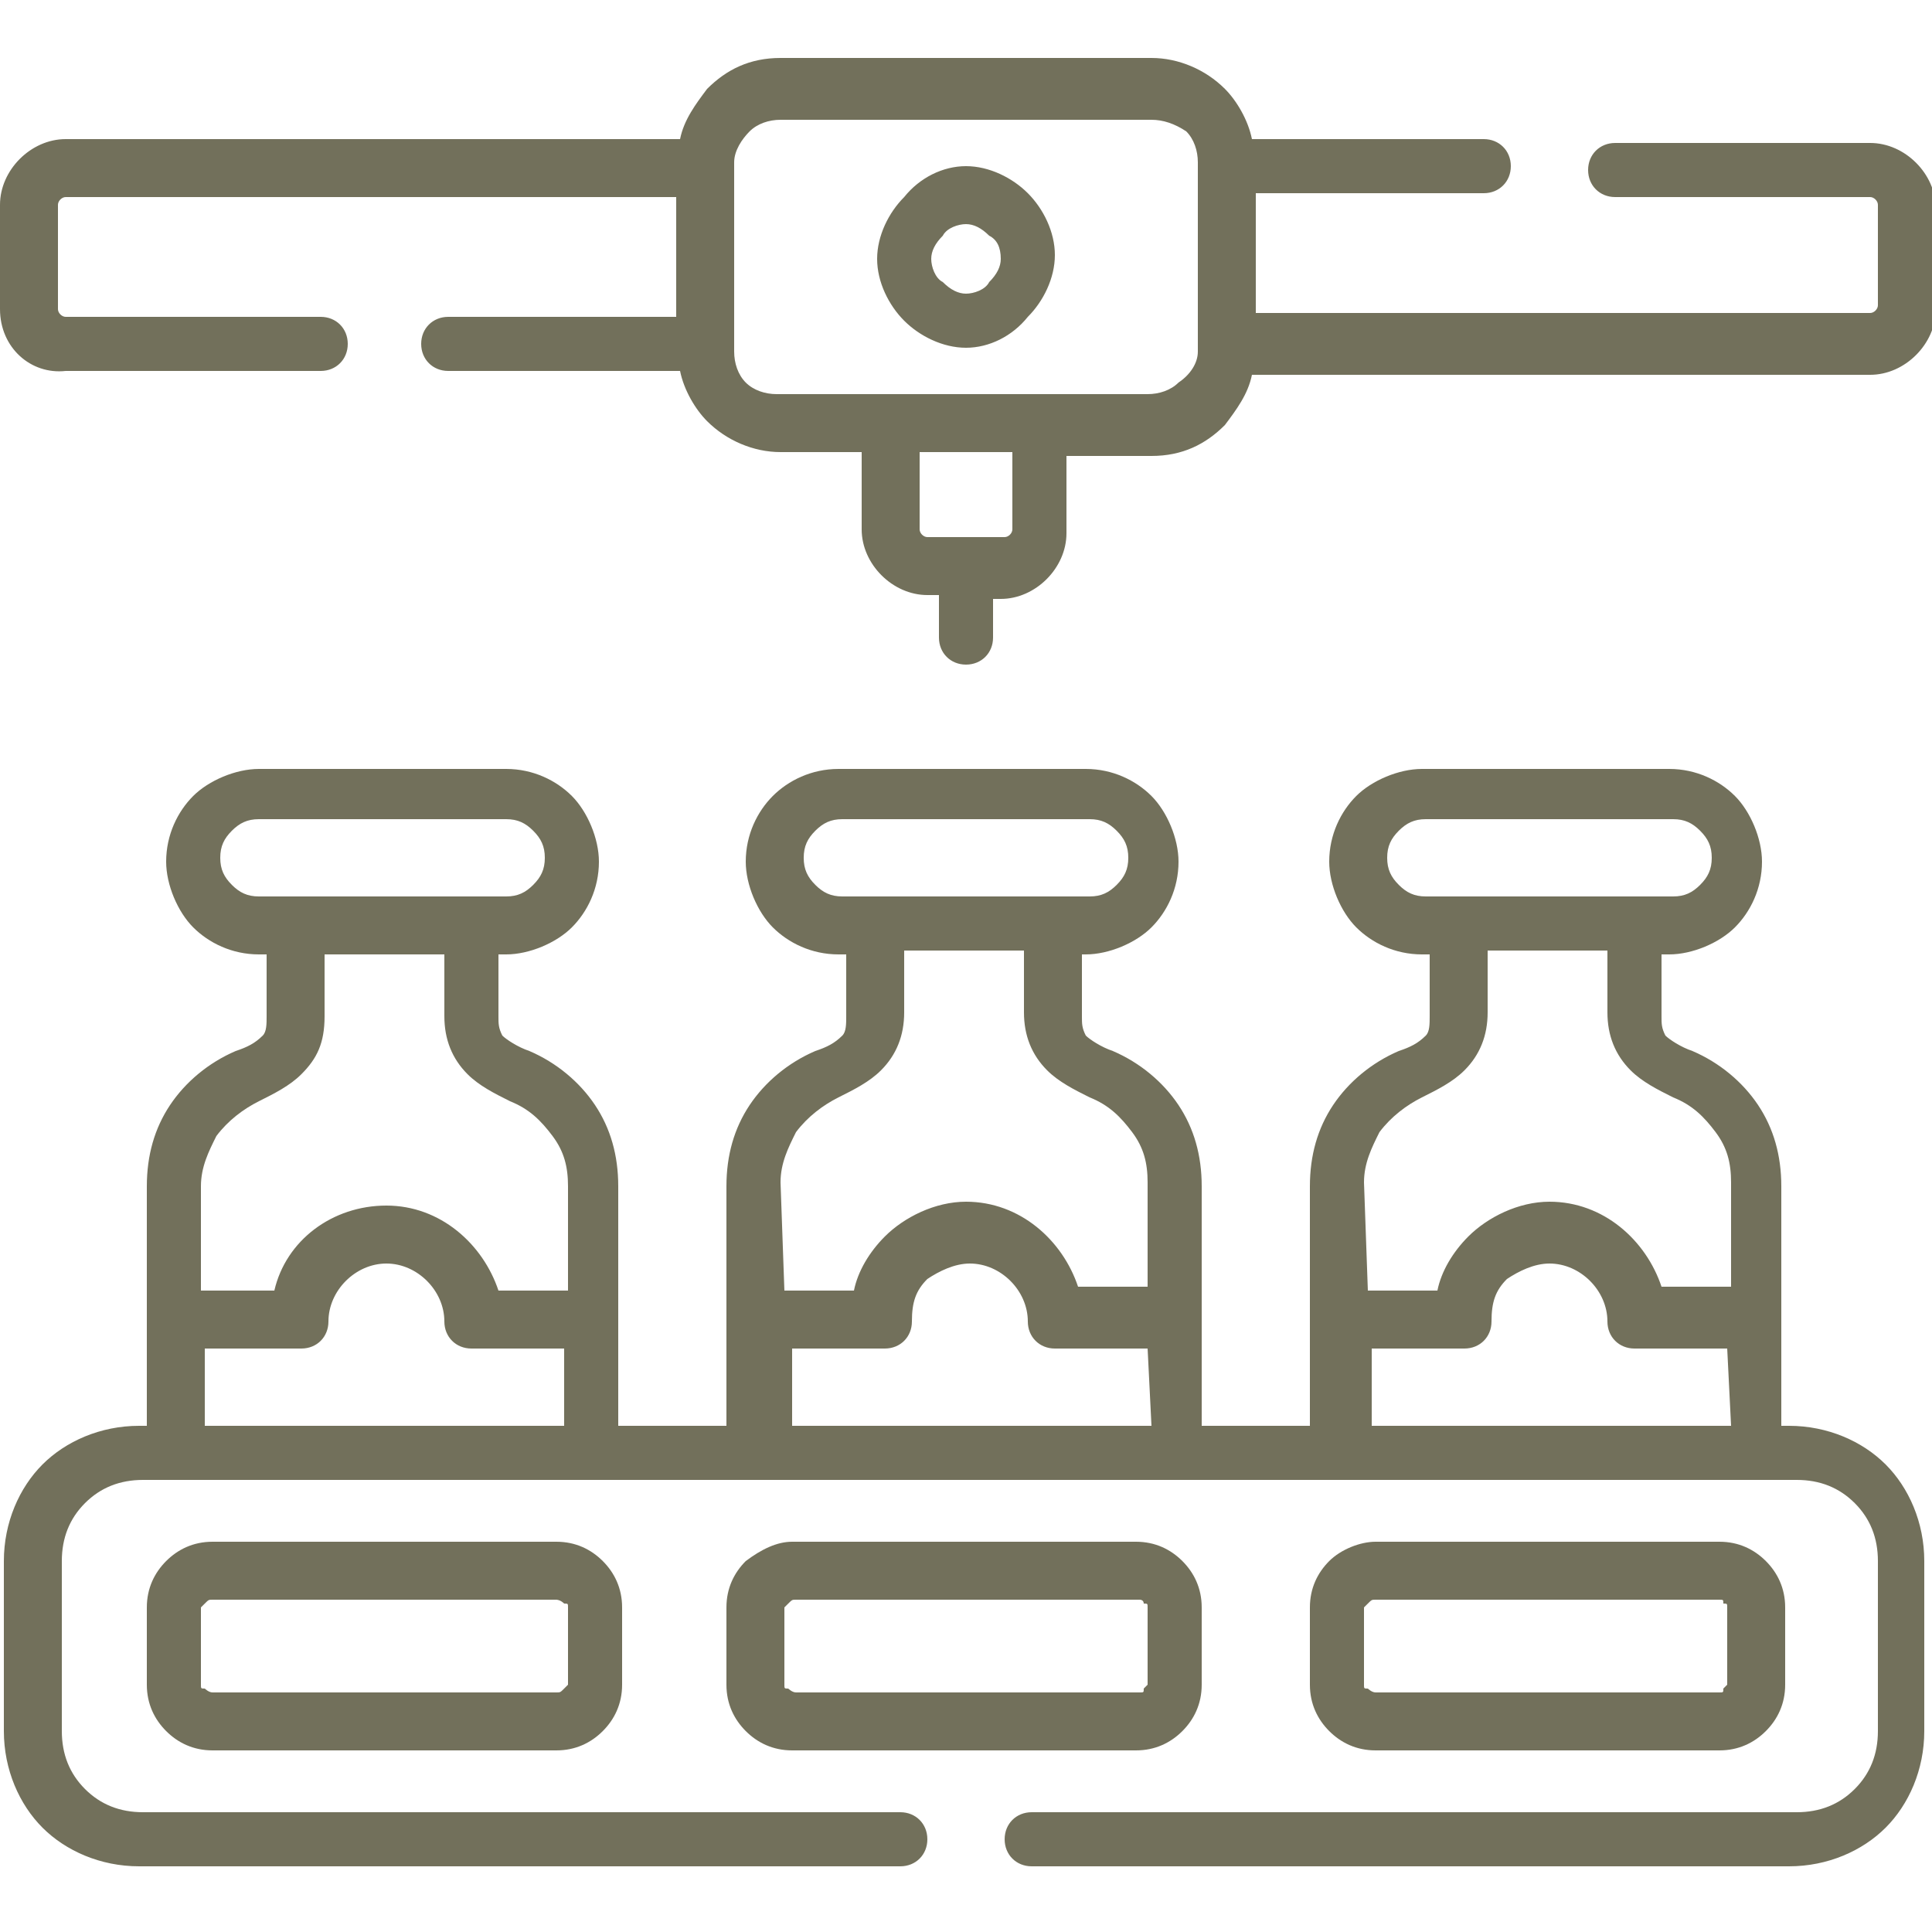 <?xml version="1.0" encoding="utf-8"?>
<!-- Generator: Adobe Illustrator 25.2.3, SVG Export Plug-In . SVG Version: 6.00 Build 0)  -->
<svg version="1.1" id="圖層_1" xmlns="http://www.w3.org/2000/svg" xmlns:xlink="http://www.w3.org/1999/xlink" x="0px" y="0px"
	 viewBox="0 0 50 50" enable-background="new 0 0 50 50" xml:space="preserve">
<g>
	<defs>
		<rect id="SVGID_1_" y="0" width="50" height="50"/>
	</defs>
	<clipPath id="SVGID_2_">
		<use xlink:href="#SVGID_1_"  overflow="visible"/>
	</clipPath>
	<g clip-path="url(#SVGID_2_)">
		<path fill="#72705B" d="M23.3,46.9c0.4,0,0.7,0.3,0.7,0.7c0,0.4-0.3,0.7-0.7,0.7H3.6c-1,0-1.9-0.4-2.5-1c-0.6-0.6-1-1.5-1-2.5
			v-4.4c0-1,0.4-1.9,1-2.5c0.6-0.6,1.5-1,2.5-1h0.2v-6.2c0-0.8,0.2-1.5,0.6-2.1c0.4-0.6,1-1.1,1.7-1.4c0.3-0.1,0.5-0.2,0.7-0.4
			c0.1-0.1,0.1-0.3,0.1-0.5v-1.6H6.7C6,24.7,5.4,24.4,5,24c-0.4-0.4-0.7-1.1-0.7-1.7c0-0.7,0.3-1.3,0.7-1.7c0.4-0.4,1.1-0.7,1.7-0.7
			h6.4c0.7,0,1.3,0.3,1.7,0.7c0.4,0.4,0.7,1.1,0.7,1.7c0,0.7-0.3,1.3-0.7,1.7c-0.4,0.4-1.1,0.7-1.7,0.7h-0.2v1.6
			c0,0.2,0,0.3,0.1,0.5c0.1,0.1,0.4,0.3,0.7,0.4c0.7,0.3,1.3,0.8,1.7,1.4c0.4,0.6,0.6,1.3,0.6,2.1v6.2h2.8v-6.2
			c0-0.8,0.2-1.5,0.6-2.1c0.4-0.6,1-1.1,1.7-1.4c0.3-0.1,0.5-0.2,0.7-0.4c0.1-0.1,0.1-0.3,0.1-0.5v-1.6h-0.2c-0.7,0-1.3-0.3-1.7-0.7
			c-0.4-0.4-0.7-1.1-0.7-1.7c0-0.7,0.3-1.3,0.7-1.7c0.4-0.4,1-0.7,1.7-0.7h6.4c0.7,0,1.3,0.3,1.7,0.7c0.4,0.4,0.7,1.1,0.7,1.7
			c0,0.7-0.3,1.3-0.7,1.7c-0.4,0.4-1.1,0.7-1.7,0.7H28v1.6c0,0.2,0,0.3,0.1,0.5c0.1,0.1,0.4,0.3,0.7,0.4c0.7,0.3,1.3,0.8,1.7,1.4
			c0.4,0.6,0.6,1.3,0.6,2.1v6.2h2.8v-6.2c0-0.8,0.2-1.5,0.6-2.1c0.4-0.6,1-1.1,1.7-1.4c0.3-0.1,0.5-0.2,0.7-0.4
			c0.1-0.1,0.1-0.3,0.1-0.5v-1.6h-0.2c-0.7,0-1.3-0.3-1.7-0.7c-0.4-0.4-0.7-1.1-0.7-1.7c0-0.7,0.3-1.3,0.7-1.7
			c0.4-0.4,1.1-0.7,1.7-0.7h6.4c0.7,0,1.3,0.3,1.7,0.7c0.4,0.4,0.7,1.1,0.7,1.7c0,0.7-0.3,1.3-0.7,1.7c-0.4,0.4-1.1,0.7-1.7,0.7
			h-0.2v1.6c0,0.2,0,0.3,0.1,0.5c0.1,0.1,0.4,0.3,0.7,0.4c0.7,0.3,1.3,0.8,1.7,1.4c0.4,0.6,0.6,1.3,0.6,2.1v6.2h0.2
			c1,0,1.9,0.4,2.5,1c0.6,0.6,1,1.5,1,2.5v4.4c0,1-0.4,1.9-1,2.5c-0.6,0.6-1.5,1-2.5,1H26.7c-0.4,0-0.7-0.3-0.7-0.7
			c0-0.4,0.3-0.7,0.7-0.7h19.8c0.6,0,1.1-0.2,1.5-0.6c0.4-0.4,0.6-0.9,0.6-1.5v-4.4c0-0.6-0.2-1.1-0.6-1.5c-0.4-0.4-0.9-0.6-1.5-0.6
			c-14.3,0-28.6,0-42.8,0c-0.6,0-1.1,0.2-1.5,0.6c-0.4,0.4-0.6,0.9-0.6,1.5v4.4c0,0.6,0.2,1.1,0.6,1.5c0.4,0.4,0.9,0.6,1.5,0.6H23.3
			z M35.6,39.9h8.9c0.5,0,0.9,0.2,1.2,0.5c0.3,0.3,0.5,0.7,0.5,1.2v2c0,0.5-0.2,0.9-0.5,1.2c-0.3,0.3-0.7,0.5-1.2,0.5h-8.9
			c-0.5,0-0.9-0.2-1.2-0.5c-0.3-0.3-0.5-0.7-0.5-1.2v-2c0-0.5,0.2-0.9,0.5-1.2C34.7,40.1,35.2,39.9,35.6,39.9z M44.5,41.4h-8.9
			c-0.1,0-0.1,0-0.2,0.1c0,0-0.1,0.1-0.1,0.1v2c0,0.1,0,0.1,0.1,0.1c0,0,0.1,0.1,0.2,0.1h8.9c0.1,0,0.1,0,0.1-0.1
			c0,0,0.1-0.1,0.1-0.1v-2c0-0.1,0-0.1-0.1-0.1C44.6,41.4,44.6,41.4,44.5,41.4z M20.5,39.9h8.9c0.5,0,0.9,0.2,1.2,0.5
			c0.3,0.3,0.5,0.7,0.5,1.2v2c0,0.5-0.2,0.9-0.5,1.2c-0.3,0.3-0.7,0.5-1.2,0.5h-8.9c-0.5,0-0.9-0.2-1.2-0.5
			c-0.3-0.3-0.5-0.7-0.5-1.2v-2c0-0.5,0.2-0.9,0.5-1.2C19.7,40.1,20.1,39.9,20.5,39.9z M29.5,41.4h-8.9c-0.1,0-0.1,0-0.2,0.1
			c0,0-0.1,0.1-0.1,0.1v2c0,0.1,0,0.1,0.1,0.1c0,0,0.1,0.1,0.2,0.1h8.9c0.1,0,0.1,0,0.1-0.1c0,0,0.1-0.1,0.1-0.1v-2
			c0-0.1,0-0.1-0.1-0.1C29.6,41.4,29.5,41.4,29.5,41.4z M5.5,39.9h8.9c0.5,0,0.9,0.2,1.2,0.5c0.3,0.3,0.5,0.7,0.5,1.2v2
			c0,0.5-0.2,0.9-0.5,1.2c-0.3,0.3-0.7,0.5-1.2,0.5H5.5c-0.5,0-0.9-0.2-1.2-0.5c-0.3-0.3-0.5-0.7-0.5-1.2v-2c0-0.5,0.2-0.9,0.5-1.2
			C4.6,40.1,5,39.9,5.5,39.9z M14.4,41.4H5.5c-0.1,0-0.1,0-0.2,0.1c0,0-0.1,0.1-0.1,0.1v2c0,0.1,0,0.1,0.1,0.1c0,0,0.1,0.1,0.2,0.1
			h8.9c0.1,0,0.1,0,0.2-0.1c0,0,0.1-0.1,0.1-0.1v-2c0-0.1,0-0.1-0.1-0.1C14.5,41.4,14.4,41.4,14.4,41.4z M25,4.3
			c0.6,0,1.2,0.3,1.6,0.7c0.4,0.4,0.7,1,0.7,1.6c0,0.6-0.3,1.2-0.7,1.6C26.2,8.7,25.6,9,25,9c-0.6,0-1.2-0.3-1.6-0.7
			c-0.4-0.4-0.7-1-0.7-1.6c0-0.6,0.3-1.2,0.7-1.6C23.8,4.6,24.4,4.3,25,4.3z M25.6,6.1c-0.2-0.2-0.4-0.3-0.6-0.3
			c-0.2,0-0.5,0.1-0.6,0.3c-0.2,0.2-0.3,0.4-0.3,0.6c0,0.2,0.1,0.5,0.3,0.6c0.2,0.2,0.4,0.3,0.6,0.3c0.2,0,0.5-0.1,0.6-0.3
			c0.2-0.2,0.3-0.4,0.3-0.6C25.9,6.4,25.8,6.2,25.6,6.1z M25.7,15.4v1.1c0,0.4-0.3,0.7-0.7,0.7s-0.7-0.3-0.7-0.7v-1.1H24
			c-0.9,0-1.7-0.8-1.7-1.7v-2h-2.1c-0.7,0-1.4-0.3-1.9-0.8c-0.3-0.3-0.6-0.8-0.7-1.3h-6c-0.4,0-0.7-0.3-0.7-0.7
			c0-0.4,0.3-0.7,0.7-0.7h5.9V5.1H1.7c-0.1,0-0.2,0.1-0.2,0.2V8c0,0.1,0.1,0.2,0.2,0.2h6.6c0.4,0,0.7,0.3,0.7,0.7
			c0,0.4-0.3,0.7-0.7,0.7H1.7C0.8,9.7,0,9,0,8V5.3c0-0.9,0.8-1.7,1.7-1.7h15.9c0.1-0.5,0.4-0.9,0.7-1.3c0.5-0.5,1.1-0.8,1.9-0.8h9.6
			c0.7,0,1.4,0.3,1.9,0.8c0.3,0.3,0.6,0.8,0.7,1.3h6c0.4,0,0.7,0.3,0.7,0.7c0,0.4-0.3,0.7-0.7,0.7h-5.9v3.1h15.9
			c0.1,0,0.2-0.1,0.2-0.2V5.3c0-0.1-0.1-0.2-0.2-0.2h-6.6c-0.4,0-0.7-0.3-0.7-0.7c0-0.4,0.3-0.7,0.7-0.7h6.6c0.9,0,1.7,0.8,1.7,1.7
			V8c0,0.9-0.8,1.7-1.7,1.7H32.4c-0.1,0.5-0.4,0.9-0.7,1.3c-0.5,0.5-1.1,0.8-1.9,0.8h-2.2v2c0,0.9-0.8,1.7-1.7,1.7H25.7z M26.2,13.7
			v-2h-2.4v2c0,0.1,0.1,0.2,0.2,0.2h1h1C26.1,13.9,26.2,13.8,26.2,13.7z M44.7,34.9h-2.4c-0.4,0-0.7-0.3-0.7-0.7
			c0-0.8-0.7-1.5-1.5-1.5c-0.4,0-0.8,0.2-1.1,0.4c-0.3,0.3-0.4,0.6-0.4,1.1c0,0.4-0.3,0.7-0.7,0.7h-2.4v2h9.3L44.7,34.9L44.7,34.9z
			 M35.4,33.4h1.8c0.1-0.5,0.4-1,0.8-1.4c0.5-0.5,1.3-0.9,2.1-0.9c1.4,0,2.5,1,2.9,2.2h1.8v-2.7c0-0.5-0.1-0.9-0.4-1.3
			c-0.3-0.4-0.6-0.7-1.1-0.9c-0.4-0.2-0.8-0.4-1.1-0.7c-0.4-0.4-0.6-0.9-0.6-1.5v-1.6h-3.1v1.6c0,0.6-0.2,1.1-0.6,1.5
			c-0.3,0.3-0.7,0.5-1.1,0.7c-0.4,0.2-0.8,0.5-1.1,0.9c-0.2,0.4-0.4,0.8-0.4,1.3L35.4,33.4L35.4,33.4z M29.7,34.9h-2.4
			c-0.4,0-0.7-0.3-0.7-0.7c0-0.8-0.7-1.5-1.5-1.5c-0.4,0-0.8,0.2-1.1,0.4c-0.3,0.3-0.4,0.6-0.4,1.1c0,0.4-0.3,0.7-0.7,0.7h-2.4v2
			h9.3L29.7,34.9L29.7,34.9z M20.3,33.4h1.8c0.1-0.5,0.4-1,0.8-1.4c0.5-0.5,1.3-0.9,2.1-0.9c1.4,0,2.5,1,2.9,2.2h1.8v-2.7
			c0-0.5-0.1-0.9-0.4-1.3c-0.3-0.4-0.6-0.7-1.1-0.9c-0.4-0.2-0.8-0.4-1.1-0.7c-0.4-0.4-0.6-0.9-0.6-1.5v-1.6h-3.1v1.6
			c0,0.6-0.2,1.1-0.6,1.5c-0.3,0.3-0.7,0.5-1.1,0.7c-0.4,0.2-0.8,0.5-1.1,0.9c-0.2,0.4-0.4,0.8-0.4,1.3L20.3,33.4L20.3,33.4z
			 M14.6,34.9h-2.4c-0.4,0-0.7-0.3-0.7-0.7c0-0.8-0.7-1.5-1.5-1.5c-0.8,0-1.5,0.7-1.5,1.5c0,0.4-0.3,0.7-0.7,0.7H5.3v2h9.3V34.9z
			 M5.3,33.4h1.8c0.3-1.3,1.5-2.2,2.9-2.2c1.4,0,2.5,1,2.9,2.2h1.8v-2.7c0-0.5-0.1-0.9-0.4-1.3c-0.3-0.4-0.6-0.7-1.1-0.9
			c-0.4-0.2-0.8-0.4-1.1-0.7c-0.4-0.4-0.6-0.9-0.6-1.5v-1.6H8.4v1.6c0,0.7-0.2,1.1-0.6,1.5c-0.3,0.3-0.7,0.5-1.1,0.7
			c-0.4,0.2-0.8,0.5-1.1,0.9c-0.2,0.4-0.4,0.8-0.4,1.3V33.4z M29.8,3.1h-9.6c-0.3,0-0.6,0.1-0.8,0.3C19.2,3.6,19,3.9,19,4.2v4.9
			c0,0.3,0.1,0.6,0.3,0.8c0.2,0.2,0.5,0.3,0.8,0.3h9.6c0.3,0,0.6-0.1,0.8-0.3C30.8,9.7,31,9.4,31,9.1V4.2c0-0.3-0.1-0.6-0.3-0.8
			C30.4,3.2,30.1,3.1,29.8,3.1z M37.8,23.2h4.6h0.9c0.3,0,0.5-0.1,0.7-0.3c0.2-0.2,0.3-0.4,0.3-0.7c0-0.3-0.1-0.5-0.3-0.7
			c-0.2-0.2-0.4-0.3-0.7-0.3h-6.4c-0.3,0-0.5,0.1-0.7,0.3c-0.2,0.2-0.3,0.4-0.3,0.7c0,0.3,0.1,0.5,0.3,0.7c0.2,0.2,0.4,0.3,0.7,0.3
			H37.8z M22.7,23.2h4.6h0.9c0.3,0,0.5-0.1,0.7-0.3c0.2-0.2,0.3-0.4,0.3-0.7c0-0.3-0.1-0.5-0.3-0.7c-0.2-0.2-0.4-0.3-0.7-0.3h-6.4
			c-0.3,0-0.5,0.1-0.7,0.3c-0.2,0.2-0.3,0.4-0.3,0.7c0,0.3,0.1,0.5,0.3,0.7c0.2,0.2,0.4,0.3,0.7,0.3H22.7z M7.7,23.2h4.5h0.9
			c0.3,0,0.5-0.1,0.7-0.3c0.2-0.2,0.3-0.4,0.3-0.7c0-0.3-0.1-0.5-0.3-0.7c-0.2-0.2-0.4-0.3-0.7-0.3H6.7c-0.3,0-0.5,0.1-0.7,0.3
			c-0.2,0.2-0.3,0.4-0.3,0.7c0,0.3,0.1,0.5,0.3,0.7c0.2,0.2,0.4,0.3,0.7,0.3H7.7z"/>
	</g>
</g>
</svg>
